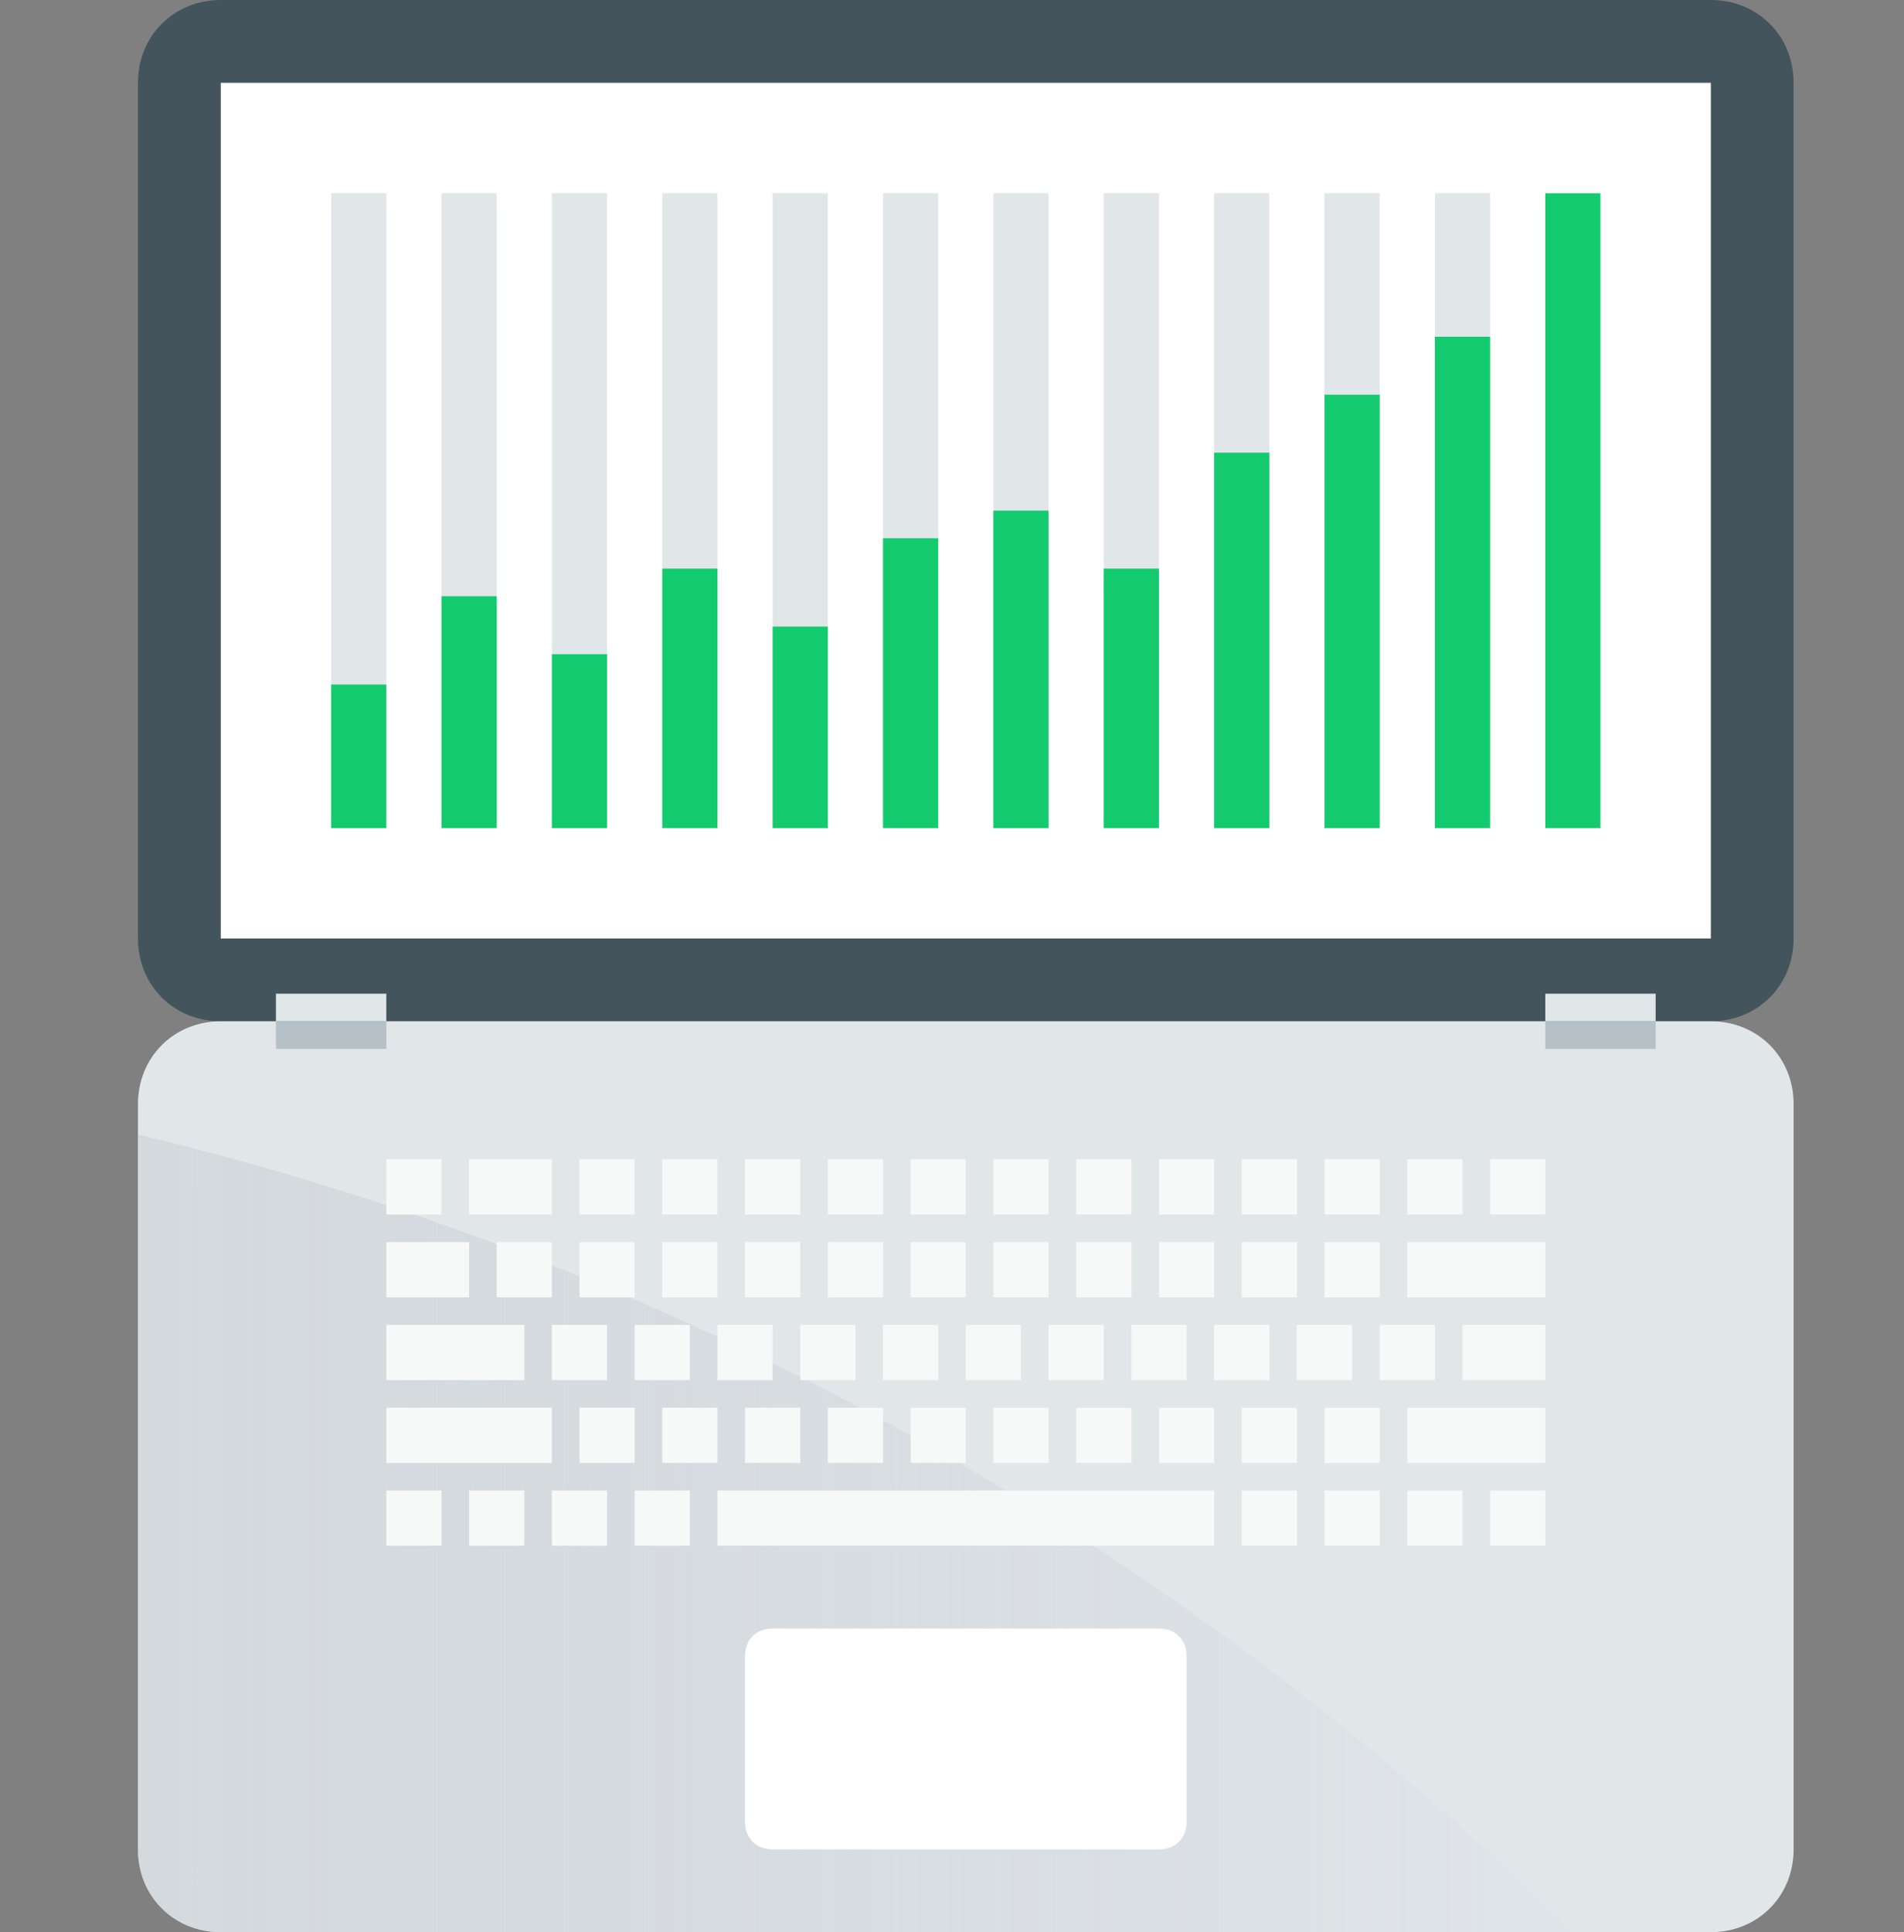 <?xml version="1.0" encoding="utf-8"?>
<!-- Generator: Adobe Illustrator 21.0.2, SVG Export Plug-In . SVG Version: 6.00 Build 0)  -->
<svg version="1.1" id="Слой_1" xmlns="http://www.w3.org/2000/svg" xmlns:xlink="http://www.w3.org/1999/xlink" x="0px" y="0px"
	 width="69px" height="70px" viewBox="0 0 69 70" style="enable-background:new 0 0 69 70;" xml:space="preserve">
<rect x="0" y="0" width="69" height="70" fill="#808080" stroke="none"/>
<style type="text/css">
	.st0{fill:#44545C;}
	.st1{fill:#FFFFFF;}
	.st2{fill:#E1E6E9;}
	.st3{opacity:0.7;fill:url(#SVGID_1_);enable-background:new    ;}
	.st4{fill:#B5C0C7;}
	.st5{fill:#F7F9F8;}
	.st6{fill:#13CB6E;}
</style>
<path class="st0" d="M62,37H8c-1.7,0-3-1.3-3-3V3c0-1.7,1.3-3,3-3h54c1.7,0,3,1.3,3,3v31C65,35.7,63.7,37,62,37z"/>
<rect x="8" y="3" class="st1" width="54" height="31"/>
<rect x="12" y="7" class="st2" width="2" height="23"/>
<rect x="16" y="7" class="st2" width="2" height="23"/>
<rect x="20" y="7" class="st2" width="2" height="23"/>
<rect x="24" y="7" class="st2" width="2" height="23"/>
<rect x="28" y="7" class="st2" width="2" height="23"/>
<rect x="32" y="7" class="st2" width="2" height="23"/>
<rect x="36" y="7" class="st2" width="2" height="23"/>
<rect x="40" y="7" class="st2" width="2" height="23"/>
<rect x="44" y="7" class="st2" width="2" height="23"/>
<rect x="48" y="7" class="st2" width="2" height="23"/>
<rect x="52" y="7" class="st2" width="2" height="23"/>
<path class="st2" d="M62,70H8c-1.7,0-3-1.3-3-3V40c0-1.7,1.3-3,3-3h54c1.7,0,3,1.3,3,3v27C65,68.7,63.7,70,62,70z"/>
<linearGradient id="SVGID_1_" gradientUnits="userSpaceOnUse" x1="5" y1="55.535" x2="56.965" y2="55.535">
	<stop  offset="0" style="stop-color:#CED4D8"/>
	<stop  offset="0.953" style="stop-color:#C1C7D0;stop-opacity:0.1"/>
</linearGradient>
<path class="st3" d="M5,41.1V67c0,1.7,1.3,3,3,3h49C42.8,56,25,45.9,5,41.1z"/>
<path class="st1" d="M42,67H28c-0.6,0-1-0.4-1-1v-6c0-0.6,0.4-1,1-1h14c0.6,0,1,0.4,1,1v6C43,66.6,42.6,67,42,67z"/>
<rect x="10" y="36" class="st2" width="4" height="1"/>
<rect x="10" y="37" class="st4" width="4" height="1"/>
<rect x="56" y="36" class="st2" width="4" height="1"/>
<rect x="56" y="37" class="st4" width="4" height="1"/>
<rect x="26" y="54" class="st5" width="18" height="2"/>
<rect x="23" y="54" class="st5" width="2" height="2"/>
<rect x="20" y="54" class="st5" width="2" height="2"/>
<rect x="17" y="54" class="st5" width="2" height="2"/>
<rect x="14" y="54" class="st5" width="2" height="2"/>
<rect x="14" y="51" class="st5" width="6" height="2"/>
<rect x="14" y="42" class="st5" width="2" height="2"/>
<rect x="14" y="45" class="st5" width="3" height="2"/>
<rect x="14" y="48" class="st5" width="5" height="2"/>
<rect x="17" y="42" class="st5" width="3" height="2"/>
<rect x="51" y="51" class="st5" width="5" height="2"/>
<rect x="51" y="45" class="st5" width="5" height="2"/>
<rect x="53" y="48" class="st5" width="3" height="2"/>
<rect x="54" y="42" class="st5" width="2" height="2"/>
<rect x="51" y="42" class="st5" width="2" height="2"/>
<rect x="48" y="42" class="st5" width="2" height="2"/>
<rect x="45" y="42" class="st5" width="2" height="2"/>
<rect x="42" y="42" class="st5" width="2" height="2"/>
<rect x="39" y="42" class="st5" width="2" height="2"/>
<rect x="36" y="42" class="st5" width="2" height="2"/>
<rect x="33" y="42" class="st5" width="2" height="2"/>
<rect x="30" y="42" class="st5" width="2" height="2"/>
<rect x="27" y="42" class="st5" width="2" height="2"/>
<rect x="24" y="42" class="st5" width="2" height="2"/>
<rect x="21" y="42" class="st5" width="2" height="2"/>
<rect x="48" y="54" class="st5" width="2" height="2"/>
<rect x="51" y="54" class="st5" width="2" height="2"/>
<rect x="54" y="54" class="st5" width="2" height="2"/>
<rect x="45" y="54" class="st5" width="2" height="2"/>
<polygon class="st5" points="63,58 12,58 12,58 63,58 "/>
<rect x="20" y="48" class="st5" width="2" height="2"/>
<rect x="21" y="51" class="st5" width="2" height="2"/>
<rect x="23" y="48" class="st5" width="2" height="2"/>
<rect x="24" y="51" class="st5" width="2" height="2"/>
<rect x="26" y="48" class="st5" width="2" height="2"/>
<rect x="27" y="51" class="st5" width="2" height="2"/>
<rect x="29" y="48" class="st5" width="2" height="2"/>
<rect x="18" y="45" class="st5" width="2" height="2"/>
<rect x="21" y="45" class="st5" width="2" height="2"/>
<rect x="24" y="45" class="st5" width="2" height="2"/>
<rect x="27" y="45" class="st5" width="2" height="2"/>
<rect x="30" y="45" class="st5" width="2" height="2"/>
<rect x="33" y="45" class="st5" width="2" height="2"/>
<rect x="36" y="45" class="st5" width="2" height="2"/>
<rect x="39" y="45" class="st5" width="2" height="2"/>
<rect x="42" y="45" class="st5" width="2" height="2"/>
<rect x="45" y="45" class="st5" width="2" height="2"/>
<rect x="48" y="45" class="st5" width="2" height="2"/>
<rect x="30" y="51" class="st5" width="2" height="2"/>
<rect x="32" y="48" class="st5" width="2" height="2"/>
<rect x="33" y="51" class="st5" width="2" height="2"/>
<rect x="35" y="48" class="st5" width="2" height="2"/>
<rect x="36" y="51" class="st5" width="2" height="2"/>
<rect x="38" y="48" class="st5" width="2" height="2"/>
<rect x="39" y="51" class="st5" width="2" height="2"/>
<rect x="41" y="48" class="st5" width="2" height="2"/>
<rect x="42" y="51" class="st5" width="2" height="2"/>
<rect x="44" y="48" class="st5" width="2" height="2"/>
<rect x="47" y="48" class="st5" width="2" height="2"/>
<rect x="50" y="48" class="st5" width="2" height="2"/>
<rect x="45" y="51" class="st5" width="2" height="2"/>
<rect x="48" y="51" class="st5" width="2" height="2"/>
<rect x="12" y="24.8" class="st6" width="2" height="5.2"/>
<rect x="16" y="21.6" class="st6" width="2" height="8.4"/>
<rect x="20" y="23.7" class="st6" width="2" height="6.3"/>
<rect x="24" y="20.6" class="st6" width="2" height="9.4"/>
<rect x="28" y="22.7" class="st6" width="2" height="7.3"/>
<rect x="32" y="19.5" class="st6" width="2" height="10.5"/>
<rect x="36" y="18.5" class="st6" width="2" height="11.5"/>
<rect x="40" y="20.6" class="st6" width="2" height="9.4"/>
<rect x="44" y="16.4" class="st6" width="2" height="13.6"/>
<rect x="48" y="14.3" class="st6" width="2" height="15.7"/>
<rect x="52" y="12.2" class="st6" width="2" height="17.8"/>
<rect x="56" y="7" class="st6" width="2" height="23"/>
</svg>
